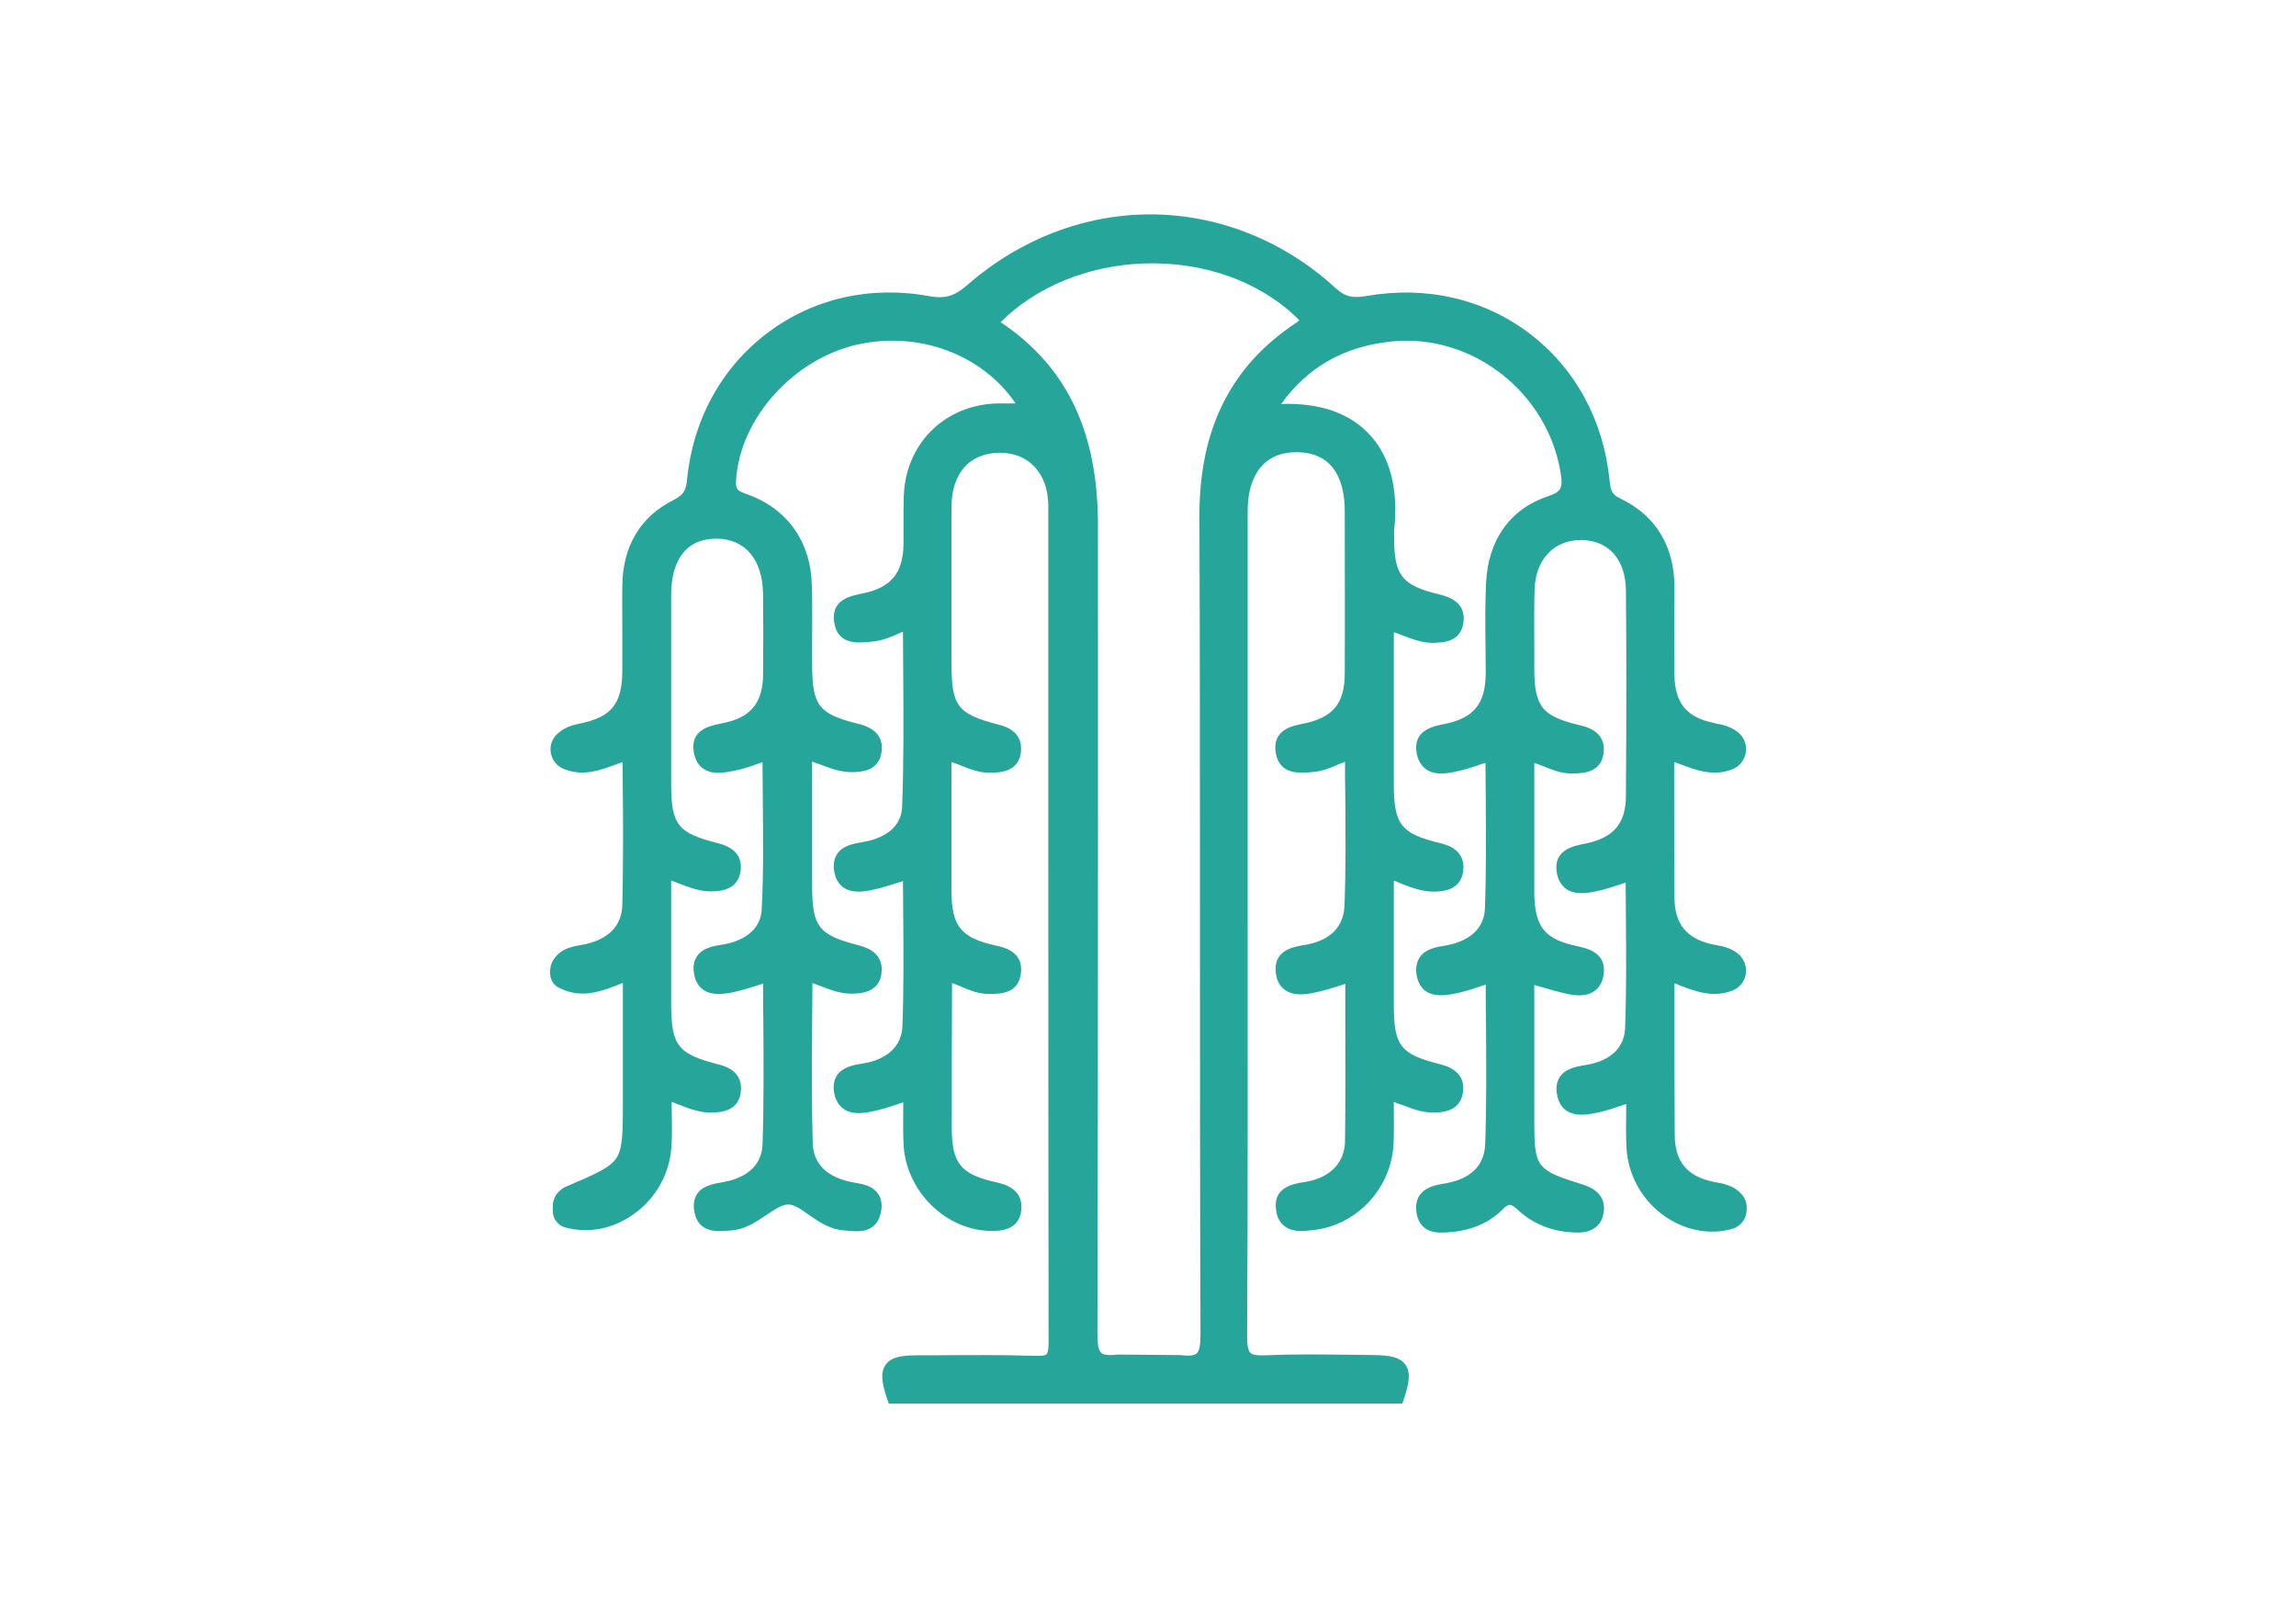 <?xml version="1.0" encoding="utf-8"?>
<!-- Generator: Adobe Illustrator 22.1.0, SVG Export Plug-In . SVG Version: 6.00 Build 0)  -->
<svg version="1.1" id="Layer_1" xmlns="http://www.w3.org/2000/svg" xmlns:xlink="http://www.w3.org/1999/xlink" x="0px" y="0px"
	 viewBox="0 0 841.9 595.3" style="enable-background:new 0 0 841.9 595.3;" xml:space="preserve">
<style type="text/css">
	.st0{fill:#26A69A;}
</style>
<path class="st0" d="M638.7,437.9c-2.8-3.2-6.4-3.9-9.7-4.5l-0.2,0c-10.1-2-14.7-7.4-14.7-17.5c-0.1-13.8-0.1-27.3-0.1-41.5
	c0-4.6,0-9.2,0-13.9c0.7,0.2,1.4,0.5,2,0.8c6.1,2.3,12.4,4.6,19.4,1.8c2.4-1,4.2-3.1,4.7-5.7c0.5-2.6-0.3-5.2-2.1-7.1
	c-2.7-2.7-6-3.3-9.1-3.9l-0.2,0c-10.1-2-14.7-7.4-14.7-17.5c-0.1-12.4-0.1-24.5-0.1-37.3c0-4,0-8.1,0-12.2c0.7,0.2,1.4,0.5,2,0.7
	c6.1,2.3,12.4,4.7,19.4,1.9c2.5-1,4.2-3.1,4.8-5.8c0.5-2.6-0.3-5.3-2.1-7.1c-2.7-2.6-5.9-3.3-9-3.9l-0.3-0.1
	c-10.2-2-14.6-7.3-14.7-17.7c-0.1-10.2-0.1-20.5,0-30.6l0-1c0.1-15.4-6.8-26.8-19.8-33c-3.2-1.5-3.6-3-4-6.7
	c-2.2-22-12.6-41.1-29.3-53.8c-16.7-12.7-37.9-17.6-59.7-13.8c-4.8,0.8-7.7,0.6-11.5-2.9c-18.7-17.2-42.6-26.8-67.1-27
	c-0.3,0-0.5,0-0.8,0c-24.3,0-48,9.2-67.1,25.9c-4.7,4.1-8.2,5.1-13.9,4.1c-21.5-4-42.6,0.8-59.3,13.4c-17,12.8-27.5,32-29.6,54.1
	c-0.4,3.9-1.4,5.4-4.9,7.2c-12.2,6.1-18.7,17-18.8,31.5c-0.1,5.9,0,11.9,0,17.8c0,4.3,0,8.6,0,12.9c0,12.6-3.9,17.4-15.7,19.8
	c-2.6,0.5-5.6,1.4-8.1,3.7c-2,1.8-2.9,4.5-2.4,7.1c0.5,2.7,2.2,4.8,4.7,5.8c7.1,2.9,13.4,0.5,19.6-1.8c0.7-0.2,1.3-0.5,2-0.7
	c0,4.3,0,8.6,0.1,12.8c0.1,13.6,0.1,26.4-0.2,39.5c-0.2,7.6-4.8,12.5-13.7,14.5c-0.6,0.1-1.1,0.2-1.7,0.3c-3.4,0.6-7.6,1.4-10.2,5.9
	l-0.2,0.4c-1.3,3.2-1,7.4,2.3,9.2c8.4,4.5,16.1,1.4,23.6-1.6c0,0,0,0,0.1,0v42.8c0,11.8,0,17.8-2.4,21.4c-2.4,3.6-7.8,5.9-18.6,10.5
	c-1.1,0.5-1.9,1.2-2.6,1.9c-1.4,1.4-2.1,3.3-2.1,5.3v1.8c0,2.7,1.9,5.2,4.5,5.9c8.4,2.3,17.6,0.6,25.2-4.9
	c8.2-5.8,13.2-14.9,13.8-24.8c0.3-4.5,0.2-9,0.1-13.7c0-0.8,0-1.7,0-2.6c1.1,0.4,2.2,0.8,3.2,1.2c3.6,1.4,7.3,2.8,11.6,2.7
	c2.8-0.1,10.2-0.3,10.6-8.3c0.4-7.2-6.2-8.8-8.4-9.4c-14.7-3.8-17.1-6.8-17.2-21.7c0-11.3,0-22.6,0-34.1l0-11.6
	c1,0.4,2.1,0.8,3.1,1.2c3.7,1.4,7.5,2.9,11.9,2.8c2.8-0.1,9.2-0.3,10.4-7.1c0.9-5.4-1.9-9-8.4-10.6c-14.6-3.7-17-6.7-17-21.8l0-15.4
	c0-17.7,0-35.9,0-53.9c0-7.6,2.2-20.5,16.6-20.5c0,0,0,0,0,0c10.5,0,16.9,7.6,17.1,20.2c0.1,10.1,0.1,20.1,0,29.6
	c-0.1,10.4-4.5,15.8-14.7,17.8l-0.9,0.2c-3.9,0.8-11.2,2.2-9.8,10.5c0.5,2.7,1.6,4.8,3.5,6c3.2,2.3,7.4,1.5,10.7,0.9l0.5-0.1
	c3.3-0.6,6.4-1.7,9.7-2.9c0.3-0.1,0.6-0.2,0.8-0.3c0,4.4,0.1,8.8,0.1,13.1c0.1,14.1,0.3,27.4-0.4,40.9c-0.5,9.6-10.1,12.2-14.2,12.9
	l-0.1,0c-3.4,0.5-7.2,1.2-9.3,4.1c-1.2,1.7-1.7,3.9-1.2,6.6c0.4,2.6,1.6,4.6,3.4,5.9c3.3,2.3,7.9,1.4,10.4,1
	c3.4-0.7,6.8-1.8,10.3-2.9c0.4-0.1,0.8-0.3,1.2-0.4c0,4.9,0,9.8,0.1,14.5c0.1,14.6,0.2,29.8-0.3,44.5c-0.4,9.9-9.2,12.9-14.5,13.8
	c-3.4,0.6-7.3,1.2-9.4,4.2c-1.2,1.8-1.6,4-1.1,6.6c1.4,8,8.6,7.3,12.4,7c0.4,0,0.8-0.1,1.2-0.1c5.1-0.4,9.2-3.2,12.9-5.7
	c2.8-1.9,5.5-3.7,7.8-3.8c2.2-0.1,4.9,1.8,7.7,3.8c3.6,2.5,7.7,5.3,12.7,5.7c0.5,0,0.9,0.1,1.4,0.1c3.8,0.4,10.7,1.1,12.3-6.7
	c0.6-2.8,0.2-5.1-1-6.8c-2-2.9-5.5-3.6-8.6-4.1c-0.5-0.1-1-0.2-1.5-0.3c-6.2-1.3-13.7-4.8-13.9-14.4c-0.4-14.6-0.3-29.6-0.2-44
	c0-4.8,0.1-9.7,0.1-14.5c1.1,0.4,2.2,0.8,3.2,1.2c3.6,1.4,7.3,2.8,11.6,2.7c2.8-0.1,10.2-0.3,10.6-8.3c0.4-7.1-6.2-8.8-8.4-9.4
	c-14.7-3.8-17.1-6.8-17.1-21.7c0-11.4,0-22.8,0-34.4l0-11.3c1,0.4,2,0.8,3,1.1c3.7,1.4,7.6,2.9,12,2.8c2.8-0.1,9.3-0.3,10.4-7.1
	c0.9-5.4-1.9-9-8.4-10.6c-14.6-3.6-17-6.7-17-21.8c0-3.1,0-6.3,0-9.4c0-6.3,0.1-12.9-0.1-19.4c-0.3-16.1-9-28.4-23.8-33.6
	c-3.7-1.3-4.2-1.9-4-5.1c1.4-22.7,21-44.5,44.6-49.8c22.7-5,45.8,3.8,57.9,21.6c-2.2,0-4.2,0-6.3,0c-19.4,0.3-34,14.5-34.7,33.9
	c-0.1,3.4-0.1,6.9-0.1,10.3c0,2.5,0,5.1,0,7.6c-0.2,10.4-4.6,15.7-14.7,17.8l-0.9,0.2c-3.9,0.8-11.1,2.2-9.8,10.5
	c1.2,8.1,8.4,7.5,12.2,7.2c0.4,0,0.8-0.1,1.2-0.1c3.9-0.3,7.3-1.7,10.9-3.3c0.3-0.1,0.6-0.3,0.9-0.4c0,5.3,0.1,10.6,0.1,15.8
	c0.1,16.7,0.2,32.4-0.4,48.4c-0.4,9.6-10.1,12.2-14.3,12.9c-3.4,0.6-7.3,1.2-9.4,4.2c-1.2,1.7-1.7,4-1.2,6.6
	c0.4,2.6,1.6,4.6,3.4,5.9c3.1,2.1,7,1.6,10.4,0.9c3.5-0.7,6.8-1.8,10.3-2.9c0.4-0.1,0.8-0.2,1.1-0.4c0,4.4,0.1,8.7,0.1,13
	c0.1,13.2,0.2,26.9-0.3,40.2c-0.4,9.9-9.3,12.9-14.5,13.7c-3.2,0.5-7.2,1.2-9.4,4.2c-1.2,1.8-1.6,4-1.1,6.7c0.5,2.6,1.7,4.5,3.5,5.8
	c3.3,2.3,7.8,1.4,10.4,0.9c3.5-0.7,6.8-1.8,10.3-3c0.4-0.1,0.7-0.2,1.1-0.4c0,0.7,0,1.4,0,2.1c0,4.4-0.1,8.6,0.1,12.9
	c0.6,17.3,15.3,32,32.1,32.2c2.8,0,10.3,0.1,11.1-7.7c0.8-7.9-6.6-9.5-9-10.1c-13.2-2.9-16.5-6.9-16.5-20.1c0-17.7,0-35.6,0.1-53
	c1.2,0.4,2.3,0.9,3.5,1.4c3,1.3,6.2,2.6,9.9,2.6c0,0,0,0,0,0l0.3,0c4,0,10.8,0,11.6-7.9c0.7-7.6-6.2-9.2-9.2-9.8
	c-12.9-2.9-16.3-7-16.3-20.4c0-11.7,0-23.3,0-35.1l0-11.8c1.2,0.4,2.3,0.8,3.5,1.3c3.5,1.4,7.1,2.8,11.3,2.6
	c3-0.1,10.2-0.3,10.7-8.1c0.5-7.2-6.1-9-8.2-9.5c-15.2-4-17.3-6.7-17.3-22.6c0-5.3,0-10.6,0-15.9c0-13.6,0-27.7,0-41.5
	c0.1-12.3,6.7-19.6,17.6-19.7c5,0,9.4,1.6,12.5,4.8c3.5,3.5,5.4,8.6,5.4,14.7c0,38.4,0,76.8,0,115.2c0,62.8,0,127.8,0.1,191.7
	c0,2.9-0.5,3.8-0.7,4.1c-0.3,0.3-1.3,0.7-4,0.6c-12.6-0.4-25.5-0.3-37.9-0.2l-5.7,0c-5.5,0-9.4,0.6-11.4,3.4
	c-2.1,2.9-1.4,6.7,0.4,12.3l0.7,2h188.3l0.7-2c1.8-5.6,2.5-9.4,0.4-12.3c-2-2.8-5.9-3.4-11.4-3.5c-2.8,0-5.5-0.1-8.3-0.1
	c-10.3-0.1-21-0.3-31.5,0.2c-3,0.1-4.8-0.1-5.6-0.9c-0.8-0.8-1.2-2.7-1.2-5.8c0.3-51.5,0.2-103.9,0.2-154.5c0-15.5,0-30.9,0-46.4
	l0-29.5c0-24.2,0-48.3,0-72.5c0-7.4,2-13.3,5.7-17c3-3,7.1-4.5,12.2-4.5c0,0,0.1,0,0.1,0c14.5,0.1,17.6,11.8,17.6,21.7
	c0,19.4,0.1,39.4,0,59.4c0,11-4.3,16.2-15.1,18.4c-2.5,0.5-5.1,1-7.2,2.5c-1.9,1.3-3.9,3.9-2.9,8.7c1.5,7.2,8,6.9,11.6,6.7
	c0.4,0,0.7,0,1.1-0.1c3.8-0.1,7.1-1.5,10.3-2.9c0.8-0.3,1.5-0.6,2.3-0.9c0,4.4,0,8.7,0.1,13.1c0.1,13.7,0.2,26.6-0.3,39.7
	c-0.4,10-8.3,13.4-14.9,14.4c-3.6,0.6-11.2,1.8-10.3,10c0.3,2.8,1.4,5,3.3,6.4c3,2.2,7,1.8,10.1,1.2c3.7-0.7,7.2-1.8,10.9-3
	c0.4-0.1,0.8-0.2,1.2-0.4c0,4.7,0,9.4,0,14.1c0,14.3,0.1,29-0.1,43.5c-0.1,7.9-5.3,13.4-14.3,15l-0.8,0.1c-4.2,0.7-11.3,2-10.2,10.1
	c0.3,2.7,1.4,4.8,3.2,6.1c3,2.3,7.1,1.8,10.3,1.4l0.8-0.1c15.8-2,28.2-15.7,28.8-31.8c0.2-4.3,0.1-8.5,0.1-12.9c0-0.7,0-1.4,0-2.2
	c1,0.4,2,0.8,3,1.1c3.7,1.4,7.5,2.9,11.9,2.8c2.8-0.1,9.2-0.3,10.4-7.1c0.9-5.4-1.9-9-8.3-10.6c-14.6-3.7-17-6.7-17-21.8
	c0-11.4,0-22.8,0-34.4l0-11.1c1,0.3,1.9,0.7,2.8,1.1c3.8,1.5,7.8,3,12.3,2.9c2.5-0.1,9.3-0.3,10.3-7.3c1.2-8.1-6.1-9.9-8.5-10.5
	c-14.4-3.5-16.9-6.8-16.9-21.9c0-13.6,0-27.3,0-41.2l0-14.2c1.3,0.4,2.5,0.9,3.8,1.4c3.2,1.2,6.6,2.5,10.4,2.5
	c3.8-0.1,10.2-0.2,11.3-7.3c1.2-8-6.2-9.8-8.6-10.4c-13.9-3.3-16.8-6.9-16.8-21c0-0.3,0-0.7,0-1c0-0.6,0-1.2,0-1.6
	c1.7-15.3-1.6-27.7-9.7-35.8c-7.3-7.4-17.9-10.9-31.7-10.5c9.8-13.6,23.1-21.1,40.5-22.9c29.5-3,57.3,18.7,62,48.4
	c0.8,5.1,0.3,6.7-4.5,8.3c-14,4.6-22.2,16-22.9,32.1c-0.3,7.1-0.3,14.2-0.2,21.2c0,3.8,0.1,7.8,0.1,11.6
	c-0.1,11.2-4.3,16.4-14.9,18.6l-0.5,0.1c-4,0.8-11.5,2.3-9.9,10.8c0.5,2.6,1.7,4.5,3.5,5.8c3.3,2.3,7.8,1.4,10.4,0.9
	c3.5-0.7,6.8-1.8,10.3-3c0.3-0.1,0.7-0.2,1-0.3c0,4.4,0.1,8.8,0.1,13c0.1,13.9,0.2,26.9-0.3,40.3c-0.4,9.9-9.3,12.8-14.6,13.7
	c-3,0.5-7.2,1.1-9.3,4.3c-1.2,1.8-1.6,4.1-1.1,6.8c1.8,8.9,10.3,7.2,14,6.5c3.5-0.7,6.8-1.8,10.3-3c0.3-0.1,0.7-0.2,1-0.3
	c0,4.8,0,9.7,0.1,14.5c0.1,15.1,0.2,29.4-0.3,43.9c-0.3,10-8.2,13.4-14.8,14.5c-3.7,0.6-7.2,1.4-9.2,4.3c-1.3,1.8-1.6,4.1-1.1,6.9
	c1.5,7.7,8.7,7,12.5,6.6l0.3,0c7.6-0.7,13.9-3.5,18.7-8.3c2.2-2.2,3-2.2,5.6,0.2c5.9,5.5,13.3,8.2,21.9,8.3c0,0,0.1,0,0.1,0
	c5.2,0,8.7-2.6,9.4-7.1c0.6-3.5-0.2-8.1-7.3-10.4c-17.6-5.5-18.1-6.2-18.1-24v-49.3c0.4,0.1,0.9,0.3,1.3,0.4c3.8,1.1,7.4,2.2,11.2,3
	c4.1,0.8,7.2,0.5,9.5-1.1c1.8-1.3,3-3.3,3.4-5.9c1.3-8.3-6.1-9.8-9.6-10.6c-12.1-2.5-15.7-7.1-15.8-19.8c0-11.7,0-23.4,0-35.3
	l0-12.1c1.2,0.4,2.5,0.9,3.7,1.4c3.3,1.3,6.6,2.6,10.5,2.5c3.6-0.1,10.2-0.2,11.2-7.4c1.1-8-6.3-9.7-8.7-10.3
	c-13.9-3.3-16.7-6.8-16.7-21c0-2.7,0-5.3,0-8c0-6.8-0.1-13.8,0.1-20.6c0.3-11.1,7-18.3,17-18.3c0,0,0,0,0,0
	c10.1,0,16.4,7.1,16.5,18.5c0.2,21.6,0.2,44.8,0,75.2c0,10.2-4.5,15.5-14.9,17.6l-0.5,0.1c-4,0.8-11.5,2.3-9.9,10.8
	c0.5,2.6,1.7,4.5,3.5,5.8c3.3,2.2,7.8,1.4,10.4,0.9c3.5-0.7,6.8-1.8,10.3-3c0.3-0.1,0.7-0.2,1-0.3c0,4.4,0.1,8.8,0.1,13
	c0.1,13.9,0.2,26.9-0.3,40.3c-0.4,9.9-9.3,12.8-14.6,13.6c-3,0.5-7.1,1.1-9.3,4.3c-1.2,1.8-1.6,4.1-1,6.8c1.8,8.8,10.3,7.2,14,6.5
	c3.5-0.7,6.8-1.8,10.3-3c0.3-0.1,0.7-0.2,1-0.3c0,0.8,0,1.6,0,2.4c-0.1,4.7-0.1,9.2,0.1,13.7c0.6,9.9,5.6,18.9,13.6,24.7
	c7.5,5.4,16.6,7.3,25,5c2.5-0.7,4.4-2.5,5.2-5C640.9,442.4,640.4,439.8,638.7,437.9z M439.8,189.4c0.2,50.7,0.2,102.2,0.2,152.1
	c0,48.4,0,98.4,0.2,147.6c0,4-0.4,6.2-1.4,7.1c-0.9,0.8-2.9,1-6.1,0.6l-22.6-0.2l-0.2,0c-3.1,0.4-5.2,0.2-6.1-0.6
	c-1-0.9-1.4-3.1-1.4-7.1c0.3-98.6,0.2-292.3,0.2-294.9c0.3-35.2-11.1-59.4-35.7-75.9c13-12.9,31.8-20.7,52.3-21.5
	c21.7-0.8,42,6.3,55.9,19.5c0.8,0.7,1.1,1.2,1.3,1.4c-0.2,0.2-0.7,0.6-1.5,1.1C451.2,134.4,439.7,157.5,439.8,189.4z"/>
</svg>
